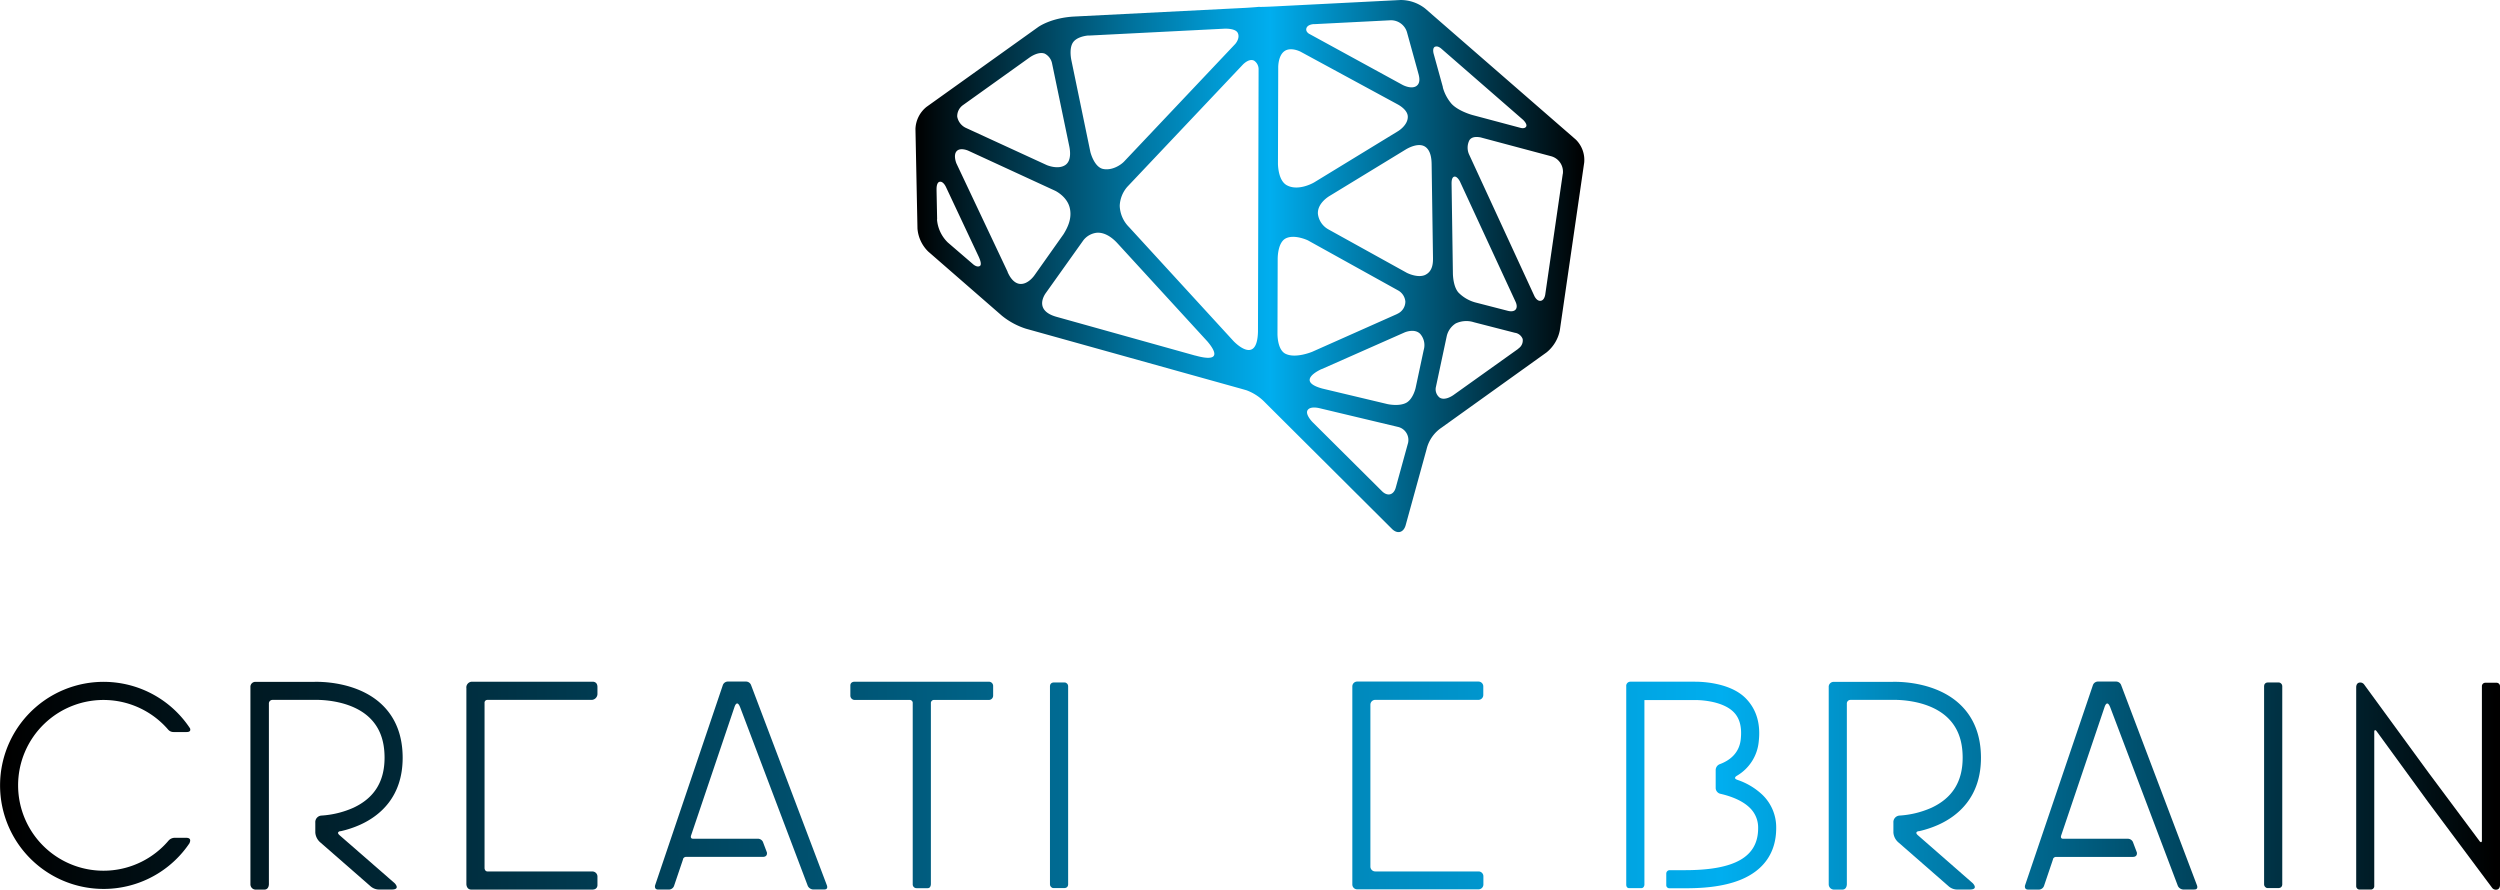 <svg xmlns="http://www.w3.org/2000/svg" xmlns:xlink="http://www.w3.org/1999/xlink" viewBox="0 0 732.07 260.58"><defs><style>.cls-1{fill:url(#名称未設定グラデーション_9);}.cls-2{fill:url(#名称未設定グラデーション_9-2);}.cls-3{fill:url(#名称未設定グラデーション_9-4);}.cls-4{fill:url(#名称未設定グラデーション_9-5);}.cls-5{fill:url(#名称未設定グラデーション_9-7);}.cls-6{fill:url(#名称未設定グラデーション_9-8);}.cls-7{fill:url(#名称未設定グラデーション_9-9);}.cls-8{fill:url(#名称未設定グラデーション_9-10);}.cls-9{fill:url(#名称未設定グラデーション_9-11);}.cls-10{fill:url(#名称未設定グラデーション_9-12);}.cls-11{fill:url(#名称未設定グラデーション_9-13);}.cls-12{fill:url(#名称未設定グラデーション_9-14);}.cls-13{fill:url(#名称未設定グラデーション_14);}</style><linearGradient id="名称未設定グラデーション_9" x1="1.09" y1="229.95" x2="732.75" y2="229.95" gradientUnits="userSpaceOnUse"><stop offset="0"/><stop offset="0.69" stop-color="#00aeef"/><stop offset="1"/></linearGradient><linearGradient id="名称未設定グラデーション_9-2" x1="-0.91" y1="230.06" x2="730.75" y2="230.06" xlink:href="#名称未設定グラデーション_9"/><linearGradient id="名称未設定グラデーション_9-4" x1="2.09" y1="229.95" x2="733.75" y2="229.95" xlink:href="#名称未設定グラデーション_9"/><linearGradient id="名称未設定グラデーション_9-5" x1="2.09" y1="230.06" x2="733.75" y2="230.06" xlink:href="#名称未設定グラデーション_9"/><linearGradient id="名称未設定グラデーション_9-7" x1="3.09" y1="229.84" x2="734.75" y2="229.84" xlink:href="#名称未設定グラデーション_9"/><linearGradient id="名称未設定グラデーション_9-8" x1="3.09" y1="230.06" x2="734.75" y2="230.06" xlink:href="#名称未設定グラデーション_9"/><linearGradient id="名称未設定グラデーション_9-9" x1="-0.91" y1="230.06" x2="730.75" y2="230.06" xlink:href="#名称未設定グラデーション_9"/><linearGradient id="名称未設定グラデーション_9-10" x1="-0.91" y1="229.95" x2="730.75" y2="229.95" xlink:href="#名称未設定グラデーション_9"/><linearGradient id="名称未設定グラデーション_9-11" x1="-0.91" y1="230.06" x2="730.75" y2="230.06" xlink:href="#名称未設定グラデーション_9"/><linearGradient id="名称未設定グラデーション_9-12" x1="-0.91" y1="230.21" x2="730.75" y2="230.21" xlink:href="#名称未設定グラデーション_9"/><linearGradient id="名称未設定グラデーション_9-13" x1="-0.91" y1="229.86" x2="730.75" y2="229.86" xlink:href="#名称未設定グラデーション_9"/><linearGradient id="名称未設定グラデーション_9-14" x1="2.09" y1="230.06" x2="733.75" y2="230.06" xlink:href="#名称未設定グラデーション_9"/><linearGradient id="名称未設定グラデーション_14" x1="268.07" y1="77.91" x2="464" y2="77.91" gradientUnits="userSpaceOnUse"><stop offset="0"/><stop offset="0.1" stop-color="#002533"/><stop offset="0.31" stop-color="#006e97"/><stop offset="0.46" stop-color="#009cd6"/><stop offset="0.53" stop-color="#00aeef"/><stop offset="1"/></linearGradient></defs><title>creative-brian-logo</title><g id="Layer_2" data-name="Layer 2"><g id="レイヤー_1" data-name="レイヤー 1"><g id="_Group_" data-name="&lt;Group&gt;"><rect id="_Path_" data-name="&lt;Path&gt;" class="cls-1" x="307.46" y="199.85" width="5.32" height="60.2" rx="1.01" ry="1.01"/><path id="_Path_2" data-name="&lt;Path&gt;" class="cls-2" d="M434.35,203.53V201a1.42,1.42,0,0,0-1.42-1.42H397.4A1.42,1.42,0,0,0,396,201v58a1.42,1.42,0,0,0,1.42,1.42h35.54a1.42,1.42,0,0,0,1.42-1.42V256.6a1.42,1.42,0,0,0-1.42-1.42H402.71a1.42,1.42,0,0,1-1.42-1.42v-47.4a1.42,1.42,0,0,1,1.42-1.42h30.22A1.42,1.42,0,0,0,434.35,203.53Z"/><rect id="_Path_3" data-name="&lt;Path&gt;" class="cls-2" x="409.25" y="227.41" width="23.76" height="5.32" rx="1.42" ry="1.42"/><path id="_Path_4" data-name="&lt;Path&gt;" class="cls-3" d="M54.49,245.33H51.31a2.45,2.45,0,0,0-1.95.82h0a25,25,0,1,1-.11-32.49h0a2.05,2.05,0,0,0,1.55.7h3.85c1.31,0,1.09-.78,1-1.07a30.32,30.32,0,1,0-.17,33.64C55.6,246.61,56.24,245.33,54.49,245.33Z"/><path id="_Path_5" data-name="&lt;Path&gt;" class="cls-4" d="M174.95,203.25V201.2c0-1.27-.78-1.52-1.24-1.57H138.07a1.68,1.68,0,0,0-1.5,1.9V258.9s0,1.6,1.47,1.6h35.38c1.28,0,1.5-.82,1.53-1.22v-2.49a1.5,1.5,0,0,0-1.56-1.6H142.78c-.83,0-.89-.93-.89-.93V205.81a.81.81,0,0,1,.85-.86h30.48A1.76,1.76,0,0,0,174.95,203.25Z"/><path id="_Path_6" data-name="&lt;Path&gt;" class="cls-4" d="M172,227.41H151.3a1.49,1.49,0,0,0-1.46,1.57v2.42a1.29,1.29,0,0,0,1.46,1.32H172a1.5,1.5,0,0,0,1.58-1.42V229a1.42,1.42,0,0,0-1.43-1.57Z"/><path id="_Path_7" data-name="&lt;Path&gt;" class="cls-5" d="M289.63,199.63H250.15s-1.14,0-1.14,1.11v3a1.26,1.26,0,0,0,1.25,1.22H266.4a.88.88,0,0,1,.87,1v53a1.1,1.1,0,0,0,1.1,1.12h3.31c.92,0,.91-1.21.91-1.21v-53a.91.91,0,0,1,1-.91h15.85a1.26,1.26,0,0,0,1.38-1.22v-2.86A1.23,1.23,0,0,0,289.63,199.63Z"/><path id="_Path_8" data-name="&lt;Path&gt;" class="cls-6" d="M242.15,259.29l-22.23-58.71a1.59,1.59,0,0,0-1.51-1h-5.23a1.57,1.57,0,0,0-1.5,1h0l-19.84,58.64h0s-.39,1.27.93,1.27h3.15a1.65,1.65,0,0,0,1.5-1.19l2.35-6.94.24-.72,0-.09h0a.94.94,0,0,1,.94-.63h22.41c1.52,0,1.21-1.31,1.21-1.31l-1.18-3.12a1.66,1.66,0,0,0-1.53-.89H202.94c-.88,0-.6-.87-.6-.87l.19-.56,12.5-37h0l.1-.29c.23-.6.84-1.78,1.63.29l19.8,52.29h0a1.91,1.91,0,0,0,1.46,1h3.29C242.49,260.5,242.24,259.55,242.15,259.29Z"/><path id="_Path_9" data-name="&lt;Path&gt;" class="cls-7" d="M643.35,259.29l-22.23-58.71a1.59,1.59,0,0,0-1.51-1h-5.23a1.57,1.57,0,0,0-1.5,1h0L593,259.23h0s-.39,1.27.93,1.27h3.15a1.65,1.65,0,0,0,1.5-1.19l2.35-6.94.24-.72,0-.09h0a.94.94,0,0,1,.94-.63h22.41c1.52,0,1.21-1.31,1.21-1.31l-1.18-3.12a1.66,1.66,0,0,0-1.53-.89H604.14c-.88,0-.6-.87-.6-.87l.19-.56,12.5-37h0l.1-.29c.23-.6.84-1.78,1.63.29l19.8,52.29h0a1.91,1.91,0,0,0,1.46,1h3.29C643.69,260.5,643.44,259.55,643.35,259.29Z"/><rect id="_Path_10" data-name="&lt;Path&gt;" class="cls-8" x="662.99" y="199.85" width="5.32" height="60.2" rx="1.01" ry="1.01"/><path id="_Path_11" data-name="&lt;Path&gt;" class="cls-9" d="M561.59,244.56h0c-.93-.82-.09-1.1.14-1.16l.2,0a30.12,30.12,0,0,0,5.76-1.92c5.65-2.57,12.39-8.06,12.39-19.58,0-6.53-2.07-11.79-6.14-15.64-7.33-6.92-18.67-6.64-19.94-6.59h-17a1.44,1.44,0,0,0-1.5,1.54V258.9a1.55,1.55,0,0,0,1.57,1.6h2.41c1.37,0,1.33-1.6,1.33-1.6V206.08a1.05,1.05,0,0,1,1.06-1.13h12.31c.09,0,10.14-.45,16.06,5.14,3,2.84,4.48,6.69,4.48,11.77,0,7-3,11.8-9.1,14.66a27.2,27.2,0,0,1-9.35,2.3h0a1.92,1.92,0,0,0-1.83,2.07v2.91a4.23,4.23,0,0,0,1.61,3l14.54,12.7h0l.16.14a3.81,3.81,0,0,0,2.36.84h3.67c2.74,0,.91-1.84.9-1.85Z"/><path id="_Path_12" data-name="&lt;Path&gt;" class="cls-10" d="M731.06,199.93h-3.29a1,1,0,0,0-1,1v45.18c0,.56-.29.66-.65.24L711,226.06l-18.75-25.67a1.4,1.4,0,0,0-1.54-.46c-.69.23-.75,1.08-.75,1.29v58.27a1,1,0,0,0,1,1h3.29a1,1,0,0,0,1-1V214.31c0-.56.29-.66.65-.24L711,234.82,729.78,260a1.4,1.4,0,0,0,1.54.46c.69-.23.75-1.08.75-1.29V200.95A1,1,0,0,0,731.06,199.93Z"/><path id="_Path_13" data-name="&lt;Path&gt;" class="cls-11" d="M516.11,232.77a19.86,19.86,0,0,0-7.28-4.38l-.21-.08h0c-1.17-.45-.09-1.1-.08-1.1l.16-.1a13,13,0,0,0,6.31-10c.59-5.22-.7-9.37-3.68-12.49-4.76-5-13.93-5-15-5H477.38a1.22,1.22,0,0,0-1.17,1.38v58.12s0,.95.85.95h3.56c.82,0,.91-.95.91-.95V205l15.19,0s7.25-.05,10.83,3.41c1.92,1.85,2.58,4.56,2.18,8.16-.46,4-3.23,6.12-6.11,7.19h0l0,0a1.86,1.86,0,0,0-1.22,1.74v5.23a1.78,1.78,0,0,0,1.28,1.69h0c3.17.72,6.56,2,8.74,4.16a8,8,0,0,1,2.41,5.95c0,8.38-6.8,12.28-21.41,12.28h-4.49a1,1,0,0,0-1,1v3.43a.9.9,0,0,0,.88.87h4.58c4.4,0,10.88-.26,16.38-2.52,6.77-2.79,10.35-8,10.35-15.08A13.23,13.23,0,0,0,516.11,232.77Z"/><path id="_Path_14" data-name="&lt;Path&gt;" class="cls-12" d="M99.42,244.56h0c-.93-.82-.09-1.1.14-1.16l.2,0a30.12,30.12,0,0,0,5.76-1.92c5.65-2.57,12.39-8.06,12.39-19.58,0-6.53-2.07-11.79-6.14-15.64-7.33-6.92-18.67-6.64-19.94-6.59h-17a1.44,1.44,0,0,0-1.5,1.54V258.9A1.55,1.55,0,0,0,75,260.5h2.41c1.37,0,1.33-1.6,1.33-1.6V206.08a1.05,1.05,0,0,1,1.06-1.13H92.07c.09,0,10.14-.45,16.06,5.14,3,2.84,4.48,6.69,4.48,11.77,0,7-3,11.8-9.1,14.66a27.2,27.2,0,0,1-9.35,2.3h0a1.92,1.92,0,0,0-1.83,2.07v2.91a4.23,4.23,0,0,0,1.61,3l14.54,12.7h0l.16.14a3.81,3.81,0,0,0,2.36.84h3.67c2.74,0,.91-1.84.9-1.85Z"/><path id="_Path_15" data-name="&lt;Path&gt;" class="cls-7" d="M379.77,199.63h-3.29a1.51,1.51,0,0,0-1.34,1L357.41,253c-.74,2.2-1.54.28-1.63,0l-19.86-52.45a1.58,1.58,0,0,0-1.37-.95h-3.31c-1.4,0-.87,1.31-.87,1.31h0l22.19,58.61a1.58,1.58,0,0,0,1.37.95h5.54a1.51,1.51,0,0,0,1.34-1l19.85-58.67C380.75,200.59,381,199.63,379.77,199.63Z"/></g><path id="_Compound_Path_" data-name="&lt;Compound Path&gt;" class="cls-13" d="M461.45,40.88,417.31,2.48A11.69,11.69,0,0,0,410.15,0L373,1.89c-2.24.11-4.15.17-4.23.12s-.15,0-.15,0-1.83.18-4.08.3l-49.9,2.53c-6.83.35-10.48,3-10.52,3L271.31,31.3a8.69,8.69,0,0,0-3.24,6.45l.59,29.16a10.55,10.55,0,0,0,3.16,6.76l21.59,18.8a21.54,21.54,0,0,0,7,3.78l63.2,17.63,1.39.4a14.48,14.48,0,0,1,5.42,3.55l1.19,1.19,36,35.86c1.59,1.58,3.38,1.11,4-1.06l6.14-22.3a10.55,10.55,0,0,1,4.4-6.31l30.7-22a11,11,0,0,0,3.9-6.42l7.15-49.2A8.36,8.36,0,0,0,461.45,40.88ZM358.54,8.39h.15c.63,0,3.11,0,3.75,1.23.8,1.58-.73,3.26-.73,3.26h0L329.16,47.31c-.83.88-3.36,2.68-6.07,2.18s-3.8-5-3.8-5l-5.59-27c-.17-.92-.53-3.45.46-5s3.44-2,4.47-2.09l.49,0h0l39.41-2Zm-75,29.38h0l-.59-.27a4.52,4.52,0,0,1-2.65-3.36,4,4,0,0,1,1.67-3.35l19.58-14c.54-.37,2.66-1.73,4.37-1.09a4.15,4.15,0,0,1,2.18,3l5,24.06c.22,1,.79,4.29-1.17,5.58-2.15,1.42-5.41,0-5.41,0Zm-9.12,26.48-.17-8.42h0v-.51c0-.69.13-1.88.86-2.08,1.08-.29,1.89,1.51,1.89,1.51h0l9.57,20.36h0l.06.14c.23.5,1,2.26.27,2.66s-1.64-.25-2-.58l-.21-.18h0L277.54,71A10.56,10.56,0,0,1,274.38,64.25Zm24.26,18.89c-2.25-.22-3.4-3-3.62-3.47l0-.08h0L280.06,47.84h0s-1-2.41.08-3.58,3.36-.15,3.36-.15l25.44,11.73s3.53,1.64,4.32,5.06c.71,3.06-.62,5.72-1.82,7.67L303,80.5S301.12,83.38,298.64,83.13Zm51.37,21L309.39,92.78c-6.19-1.73-3.94-5.8-3.25-6.83l11.08-15.56a5.79,5.79,0,0,1,4-2.24c3-.18,5.41,2.47,5.92,3l26.34,28.74h0l.12.13C354.4,101,359.28,106.69,350,104.11Zm18.32-7c-.27,10.16-7.16,2.74-7.19,2.71L330.58,66.46a9.19,9.19,0,0,1-2.69-6.23,9,9,0,0,1,2.21-5.52l33.86-35.81c.38-.38,1.91-1.82,3.27-1.14a3,3,0,0,1,1.32,2.55ZM382.58,8.2c.33-.87,1.48-1.08,2-1.13l.33,0h0l22-1.12a4.89,4.89,0,0,1,5.16,3.73l3.1,11.22h0l.27,1c.27,1.1.43,2.54-.71,3.31-1.53,1-4-.34-4-.34L383.54,10C383.25,9.89,382.2,9.21,382.58,8.2ZM374.3,19.82h0s-.1-3.42,1.78-4.81,4.78.14,4.78.14l28.22,15.31h0l.4.22c.84.49,2.72,1.76,2.76,3.46.06,2.53-2.81,4.24-2.81,4.24l-24.56,15h0c-.73.44-4.93,2.62-8.1.84-2.18-1.23-2.5-4.81-2.55-6.18Zm2.17,83.8c-2.09-1-2.37-4.44-2.39-5.8l.06-21.56h0s0-.06,0-.16v-.23c0-1.19.22-4.84,2.25-6,2.56-1.41,6.59.51,6.59.51l26,14.43h0l.32.18a4.14,4.14,0,0,1,2.23,3.32,3.94,3.94,0,0,1-2.27,3.55L409,92h0L384.28,103S379.41,105.06,376.47,103.61Zm35.8,26.25-3.56,12.93c-.6,2.16-2.39,2.64-4,1.06l-20.36-20.25s-2.31-2.31-1.41-3.56c.71-1,2.54-.72,3.36-.54l23.06,5.5A3.93,3.93,0,0,1,412.28,129.87Zm4.62-27.34-2.37,11.11s-.66,3-2.54,4.2c-2.12,1.3-5.69.49-5.69.49l-19-4.53c-8-2.16-.93-5.44-.28-5.73l.05,0h0l24.27-10.74h0s2.9-1.26,4.55.45A5,5,0,0,1,416.89,102.53Zm.56-22.08c-2.22,1.12-5.46-.54-5.46-.54L389.57,67.49h0l-.59-.33a6,6,0,0,1-3.06-4.55c-.15-2.63,2.22-4.46,3.22-5.11L411.5,43.86h0l.23-.14c.78-.46,3.46-1.88,5.35-.9,2.08,1.09,2.12,4.28,2.14,5.25l.4,27.41C419.63,76.67,419.67,79.32,417.45,80.44Zm2.77-66.76c.72-.32,1.54.31,1.79.52l24,20.89s1.35,1.26.87,2-1.74.31-1.74.31l-13.94-3.72c-.68-.18-4.21-1.27-6.09-3.23a12.48,12.48,0,0,1-2.6-4.82l0-.15h0l-2.7-9.76S419.33,14.07,420.22,13.68Zm7.27,39.42,16.29,35.22c.94,2-.07,3.25-2.24,2.69l-9.38-2.42a11,11,0,0,1-5.08-2.93c-1.28-1.45-1.57-4-1.63-5.42l-.39-26.53c0-.41,0-1.87.83-2S427.49,53.1,427.49,53.1Zm17.13,49-.33.24h0L425.58,115.7h0l0,0c-.33.23-2.49,1.69-4,.74a3.1,3.1,0,0,1-1.09-3.2l3.16-14.83a6,6,0,0,1,2.61-3.69,7.25,7.25,0,0,1,5.36-.35l12.1,3.11h0l.08,0a2.88,2.88,0,0,1,2.08,1.78A2.82,2.82,0,0,1,444.62,102.06Zm13-51.2-5.14,35.4c-.09.49-.38,1.61-1.29,1.77-1.17.21-1.89-1.41-1.89-1.41L430.26,45.38a4.82,4.82,0,0,1,0-4.28c.78-1.29,2.6-1,3.37-.85l.36.1h0l20.3,5.42A4.71,4.71,0,0,1,457.65,50.86Z"/></g></g></svg>
